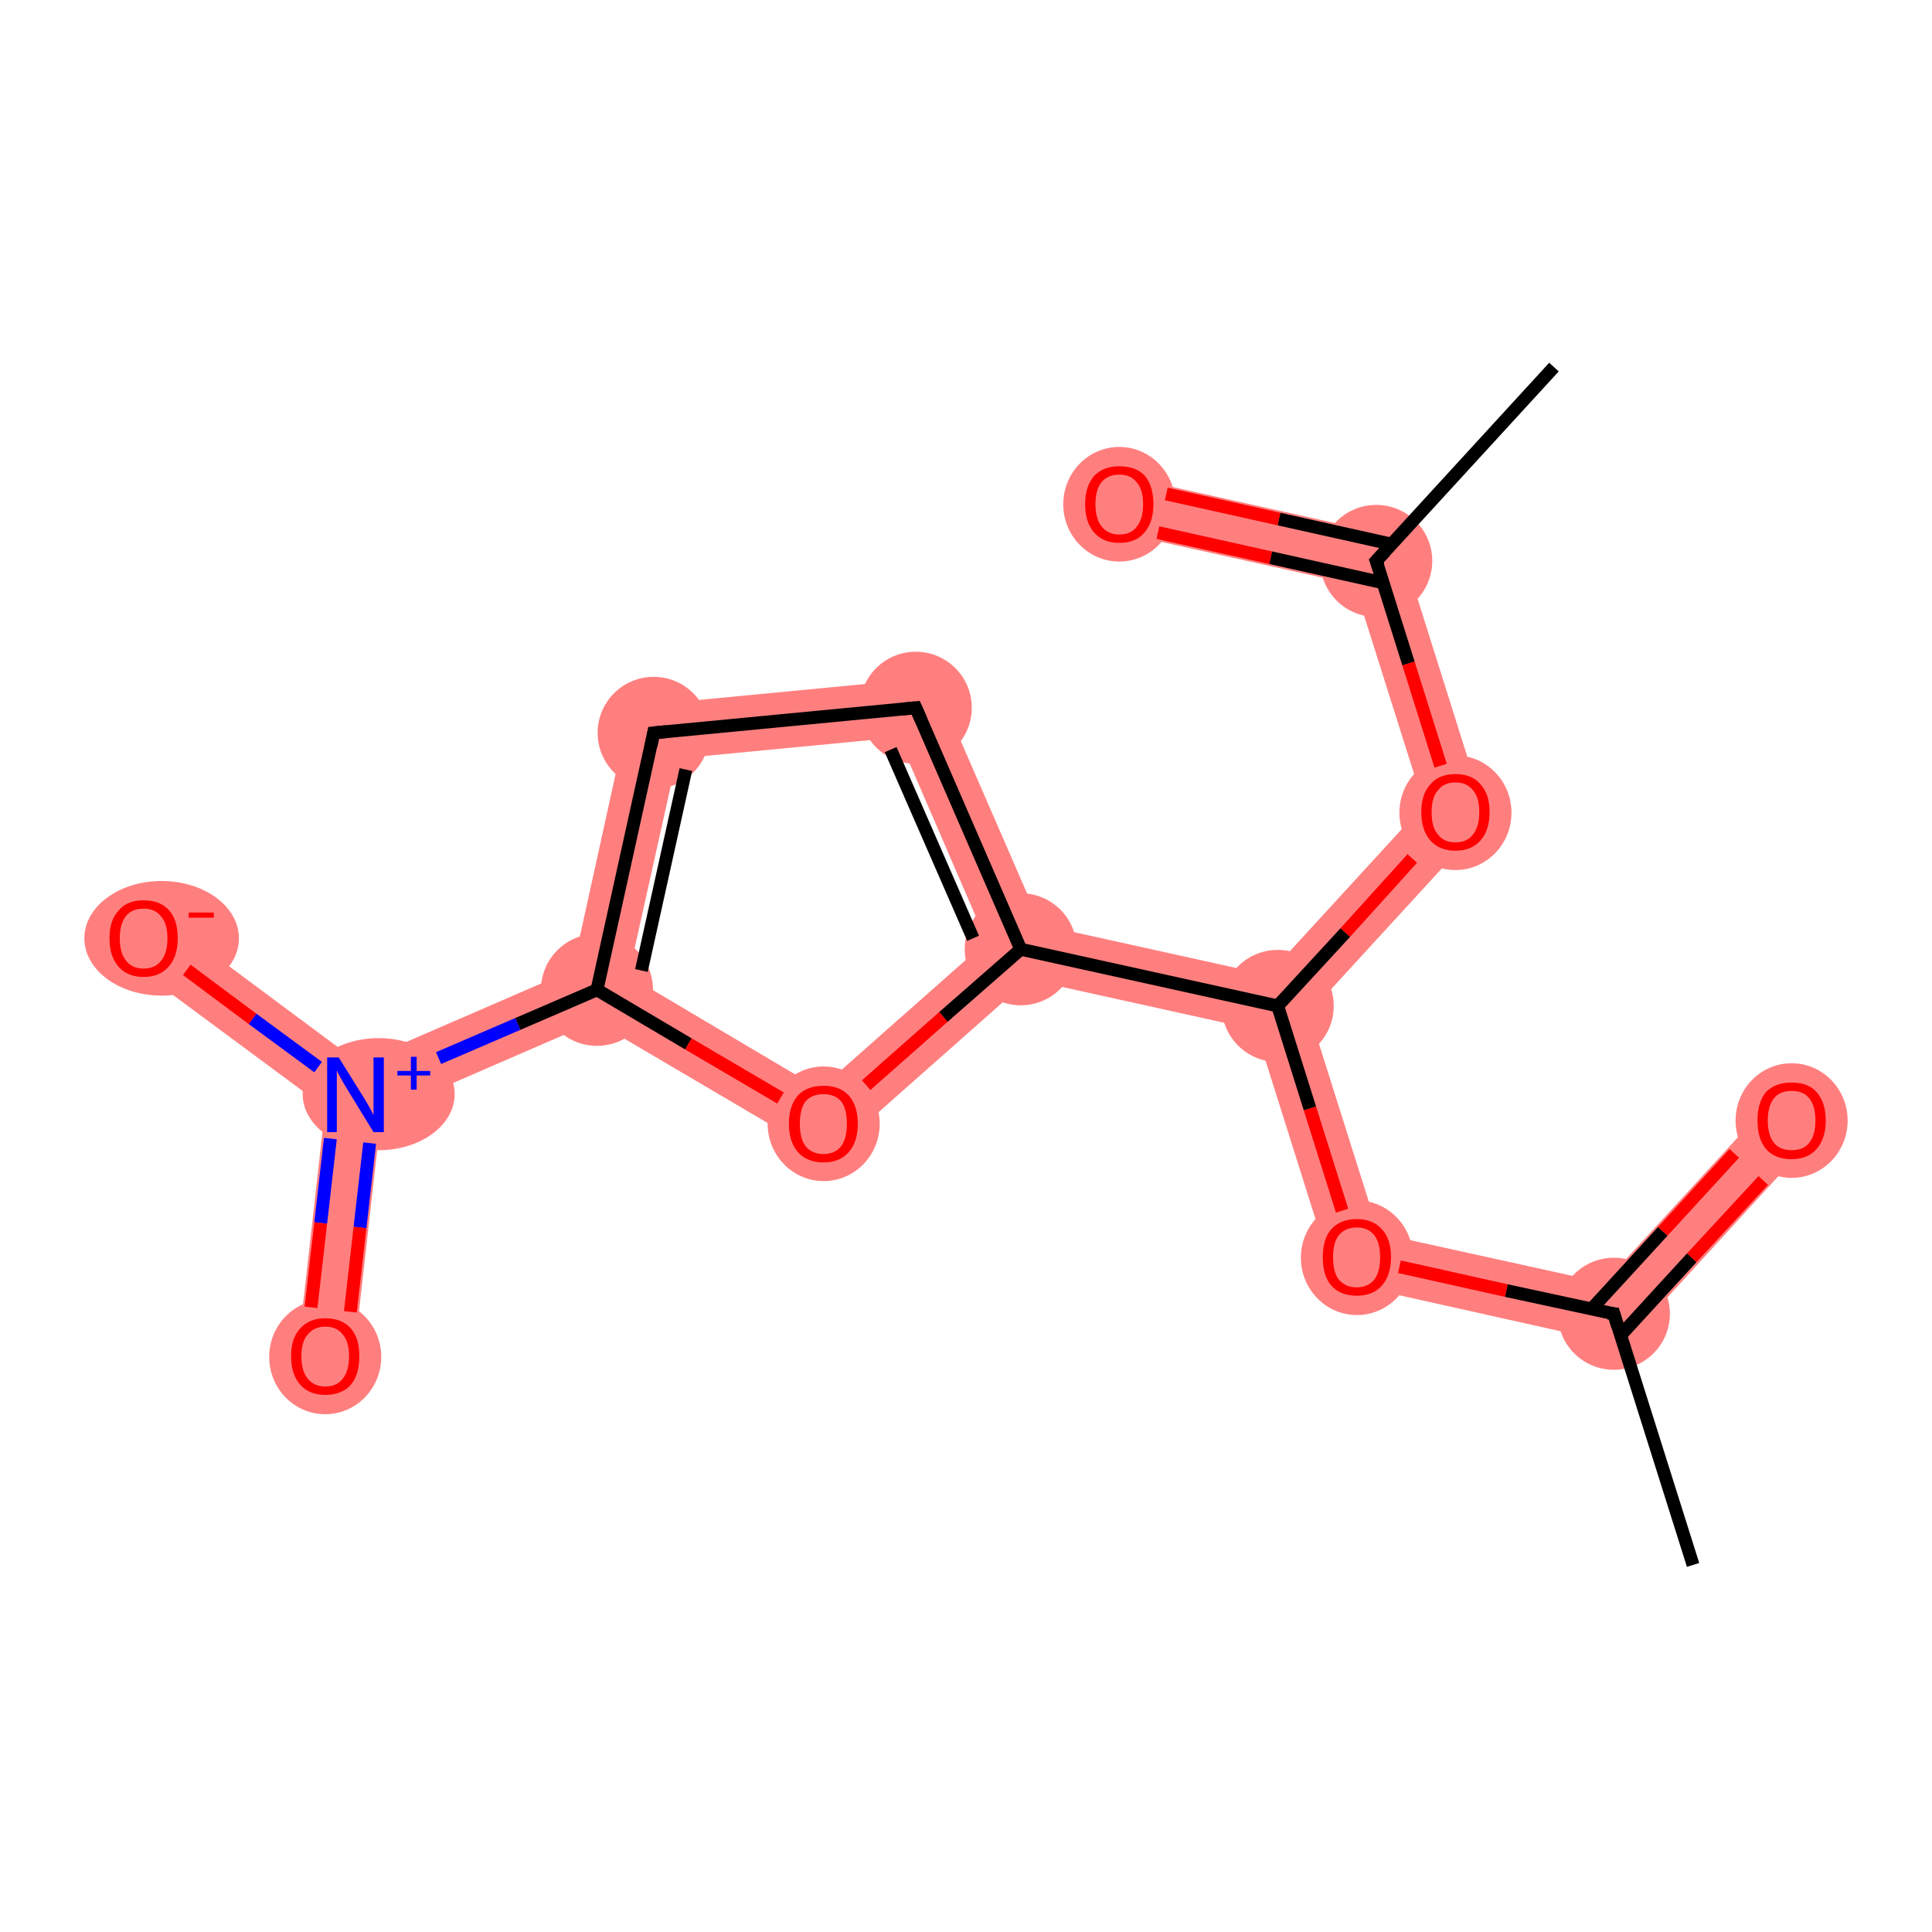 <?xml version='1.0' encoding='iso-8859-1'?>
<svg version='1.1' baseProfile='full'
              xmlns='http://www.w3.org/2000/svg'
                      xmlns:rdkit='http://www.rdkit.org/xml'
                      xmlns:xlink='http://www.w3.org/1999/xlink'
                  xml:space='preserve'
width='300px' height='300px' viewBox='0 0 300 300'>
<!-- END OF HEADER -->
<rect style='opacity:1.0;fill:#FFFFFF;stroke:none' width='300.0' height='300.0' x='0.0' y='0.0'> </rect>
<path class='bond-1 atom-1 atom-2' d='M 275.0,171.0 L 281.4,176.9 L 252.1,208.9 L 249.1,199.2 Z' style='fill:#FF7F7F;fill-rule:evenodd;fill-opacity:1;stroke:#FF7F7F;stroke-width:0.0px;stroke-linecap:butt;stroke-linejoin:miter;stroke-opacity:1;' />
<path class='bond-2 atom-1 atom-3' d='M 214.1,191.5 L 249.1,199.2 L 252.1,208.9 L 207.3,198.9 Z' style='fill:#FF7F7F;fill-rule:evenodd;fill-opacity:1;stroke:#FF7F7F;stroke-width:0.0px;stroke-linecap:butt;stroke-linejoin:miter;stroke-opacity:1;' />
<path class='bond-3 atom-3 atom-4' d='M 198.4,156.2 L 203.3,157.3 L 214.1,191.5 L 207.3,198.9 L 195.0,159.9 Z' style='fill:#FF7F7F;fill-rule:evenodd;fill-opacity:1;stroke:#FF7F7F;stroke-width:0.0px;stroke-linecap:butt;stroke-linejoin:miter;stroke-opacity:1;' />
<path class='bond-4 atom-4 atom-5' d='M 221.1,125.0 L 230.9,127.2 L 203.3,157.3 L 198.4,156.2 L 196.9,151.4 Z' style='fill:#FF7F7F;fill-rule:evenodd;fill-opacity:1;stroke:#FF7F7F;stroke-width:0.0px;stroke-linecap:butt;stroke-linejoin:miter;stroke-opacity:1;' />
<path class='bond-8 atom-4 atom-9' d='M 161.6,143.6 L 196.9,151.4 L 198.4,156.2 L 195.0,159.9 L 159.7,152.1 L 158.5,147.4 Z' style='fill:#FF7F7F;fill-rule:evenodd;fill-opacity:1;stroke:#FF7F7F;stroke-width:0.0px;stroke-linecap:butt;stroke-linejoin:miter;stroke-opacity:1;' />
<path class='bond-5 atom-5 atom-6' d='M 217.1,83.4 L 230.9,127.2 L 221.1,125.0 L 210.3,90.8 Z' style='fill:#FF7F7F;fill-rule:evenodd;fill-opacity:1;stroke:#FF7F7F;stroke-width:0.0px;stroke-linecap:butt;stroke-linejoin:miter;stroke-opacity:1;' />
<path class='bond-7 atom-6 atom-8' d='M 174.8,74.0 L 217.1,83.4 L 210.3,90.8 L 172.9,82.5 Z' style='fill:#FF7F7F;fill-rule:evenodd;fill-opacity:1;stroke:#FF7F7F;stroke-width:0.0px;stroke-linecap:butt;stroke-linejoin:miter;stroke-opacity:1;' />
<path class='bond-9 atom-9 atom-10' d='M 144.9,105.2 L 161.6,143.6 L 158.5,147.4 L 153.2,146.2 L 139.5,114.5 Z' style='fill:#FF7F7F;fill-rule:evenodd;fill-opacity:1;stroke:#FF7F7F;stroke-width:0.0px;stroke-linecap:butt;stroke-linejoin:miter;stroke-opacity:1;' />
<path class='bond-16 atom-9 atom-16' d='M 153.2,146.2 L 158.5,147.4 L 159.7,152.1 L 128.4,179.8 L 127.3,169.1 Z' style='fill:#FF7F7F;fill-rule:evenodd;fill-opacity:1;stroke:#FF7F7F;stroke-width:0.0px;stroke-linecap:butt;stroke-linejoin:miter;stroke-opacity:1;' />
<path class='bond-10 atom-10 atom-11' d='M 144.9,105.2 L 139.5,114.5 L 105.1,117.8 L 97.9,109.7 Z' style='fill:#FF7F7F;fill-rule:evenodd;fill-opacity:1;stroke:#FF7F7F;stroke-width:0.0px;stroke-linecap:butt;stroke-linejoin:miter;stroke-opacity:1;' />
<path class='bond-11 atom-11 atom-12' d='M 97.9,109.7 L 105.1,117.8 L 97.6,151.5 L 92.7,153.7 L 88.9,150.6 Z' style='fill:#FF7F7F;fill-rule:evenodd;fill-opacity:1;stroke:#FF7F7F;stroke-width:0.0px;stroke-linecap:butt;stroke-linejoin:miter;stroke-opacity:1;' />
<path class='bond-12 atom-12 atom-13' d='M 88.9,150.6 L 92.7,153.7 L 92.4,158.6 L 59.2,173.0 L 55.2,170.0 L 55.7,165.0 Z' style='fill:#FF7F7F;fill-rule:evenodd;fill-opacity:1;stroke:#FF7F7F;stroke-width:0.0px;stroke-linecap:butt;stroke-linejoin:miter;stroke-opacity:1;' />
<path class='bond-15 atom-12 atom-16' d='M 97.6,151.5 L 127.3,169.1 L 128.4,179.8 L 92.4,158.6 L 92.7,153.7 Z' style='fill:#FF7F7F;fill-rule:evenodd;fill-opacity:1;stroke:#FF7F7F;stroke-width:0.0px;stroke-linecap:butt;stroke-linejoin:miter;stroke-opacity:1;' />
<path class='bond-13 atom-13 atom-14' d='M 55.2,170.0 L 59.2,173.0 L 54.9,211.1 L 46.2,210.1 L 50.5,172.0 Z' style='fill:#FF7F7F;fill-rule:evenodd;fill-opacity:1;stroke:#FF7F7F;stroke-width:0.0px;stroke-linecap:butt;stroke-linejoin:miter;stroke-opacity:1;' />
<path class='bond-14 atom-13 atom-15' d='M 24.9,142.1 L 55.7,165.0 L 55.2,170.0 L 50.5,172.0 L 19.7,149.2 Z' style='fill:#FF7F7F;fill-rule:evenodd;fill-opacity:1;stroke:#FF7F7F;stroke-width:0.0px;stroke-linecap:butt;stroke-linejoin:miter;stroke-opacity:1;' />
<ellipse cx='250.6' cy='204.0' rx='8.2' ry='8.2' class='atom-1'  style='fill:#FF7F7F;fill-rule:evenodd;stroke:#FF7F7F;stroke-width:1.0px;stroke-linecap:butt;stroke-linejoin:miter;stroke-opacity:1' />
<ellipse cx='278.2' cy='174.0' rx='8.2' ry='8.4' class='atom-2'  style='fill:#FF7F7F;fill-rule:evenodd;stroke:#FF7F7F;stroke-width:1.0px;stroke-linecap:butt;stroke-linejoin:miter;stroke-opacity:1' />
<ellipse cx='210.7' cy='195.3' rx='8.2' ry='8.4' class='atom-3'  style='fill:#FF7F7F;fill-rule:evenodd;stroke:#FF7F7F;stroke-width:1.0px;stroke-linecap:butt;stroke-linejoin:miter;stroke-opacity:1' />
<ellipse cx='198.4' cy='156.2' rx='8.2' ry='8.2' class='atom-4'  style='fill:#FF7F7F;fill-rule:evenodd;stroke:#FF7F7F;stroke-width:1.0px;stroke-linecap:butt;stroke-linejoin:miter;stroke-opacity:1' />
<ellipse cx='226.0' cy='126.2' rx='8.2' ry='8.4' class='atom-5'  style='fill:#FF7F7F;fill-rule:evenodd;stroke:#FF7F7F;stroke-width:1.0px;stroke-linecap:butt;stroke-linejoin:miter;stroke-opacity:1' />
<ellipse cx='213.7' cy='87.1' rx='8.2' ry='8.2' class='atom-6'  style='fill:#FF7F7F;fill-rule:evenodd;stroke:#FF7F7F;stroke-width:1.0px;stroke-linecap:butt;stroke-linejoin:miter;stroke-opacity:1' />
<ellipse cx='173.8' cy='78.3' rx='8.2' ry='8.4' class='atom-8'  style='fill:#FF7F7F;fill-rule:evenodd;stroke:#FF7F7F;stroke-width:1.0px;stroke-linecap:butt;stroke-linejoin:miter;stroke-opacity:1' />
<ellipse cx='158.5' cy='147.4' rx='8.2' ry='8.2' class='atom-9'  style='fill:#FF7F7F;fill-rule:evenodd;stroke:#FF7F7F;stroke-width:1.0px;stroke-linecap:butt;stroke-linejoin:miter;stroke-opacity:1' />
<ellipse cx='142.2' cy='109.9' rx='8.2' ry='8.2' class='atom-10'  style='fill:#FF7F7F;fill-rule:evenodd;stroke:#FF7F7F;stroke-width:1.0px;stroke-linecap:butt;stroke-linejoin:miter;stroke-opacity:1' />
<ellipse cx='101.5' cy='113.8' rx='8.2' ry='8.2' class='atom-11'  style='fill:#FF7F7F;fill-rule:evenodd;stroke:#FF7F7F;stroke-width:1.0px;stroke-linecap:butt;stroke-linejoin:miter;stroke-opacity:1' />
<ellipse cx='92.7' cy='153.7' rx='8.2' ry='8.2' class='atom-12'  style='fill:#FF7F7F;fill-rule:evenodd;stroke:#FF7F7F;stroke-width:1.0px;stroke-linecap:butt;stroke-linejoin:miter;stroke-opacity:1' />
<ellipse cx='58.8' cy='169.9' rx='11.3' ry='8.2' class='atom-13'  style='fill:#FF7F7F;fill-rule:evenodd;stroke:#FF7F7F;stroke-width:1.0px;stroke-linecap:butt;stroke-linejoin:miter;stroke-opacity:1' />
<ellipse cx='50.5' cy='210.7' rx='8.2' ry='8.4' class='atom-14'  style='fill:#FF7F7F;fill-rule:evenodd;stroke:#FF7F7F;stroke-width:1.0px;stroke-linecap:butt;stroke-linejoin:miter;stroke-opacity:1' />
<ellipse cx='25.1' cy='145.7' rx='11.5' ry='8.4' class='atom-15'  style='fill:#FF7F7F;fill-rule:evenodd;stroke:#FF7F7F;stroke-width:1.0px;stroke-linecap:butt;stroke-linejoin:miter;stroke-opacity:1' />
<ellipse cx='127.9' cy='174.5' rx='8.2' ry='8.4' class='atom-16'  style='fill:#FF7F7F;fill-rule:evenodd;stroke:#FF7F7F;stroke-width:1.0px;stroke-linecap:butt;stroke-linejoin:miter;stroke-opacity:1' />
<path class='bond-0 atom-0 atom-1' d='M 262.9,243.0 L 250.6,204.0' style='fill:none;fill-rule:evenodd;stroke:#000000;stroke-width:2.0px;stroke-linecap:butt;stroke-linejoin:miter;stroke-opacity:1' />
<path class='bond-1 atom-1 atom-2' d='M 251.6,207.4 L 262.7,195.3' style='fill:none;fill-rule:evenodd;stroke:#000000;stroke-width:2.0px;stroke-linecap:butt;stroke-linejoin:miter;stroke-opacity:1' />
<path class='bond-1 atom-1 atom-2' d='M 262.7,195.3 L 273.8,183.3' style='fill:none;fill-rule:evenodd;stroke:#FF0000;stroke-width:2.0px;stroke-linecap:butt;stroke-linejoin:miter;stroke-opacity:1' />
<path class='bond-1 atom-1 atom-2' d='M 247.1,203.3 L 258.2,191.2' style='fill:none;fill-rule:evenodd;stroke:#000000;stroke-width:2.0px;stroke-linecap:butt;stroke-linejoin:miter;stroke-opacity:1' />
<path class='bond-1 atom-1 atom-2' d='M 258.2,191.2 L 269.3,179.1' style='fill:none;fill-rule:evenodd;stroke:#FF0000;stroke-width:2.0px;stroke-linecap:butt;stroke-linejoin:miter;stroke-opacity:1' />
<path class='bond-2 atom-1 atom-3' d='M 250.6,204.0 L 233.9,200.4' style='fill:none;fill-rule:evenodd;stroke:#000000;stroke-width:2.0px;stroke-linecap:butt;stroke-linejoin:miter;stroke-opacity:1' />
<path class='bond-2 atom-1 atom-3' d='M 233.9,200.4 L 217.3,196.7' style='fill:none;fill-rule:evenodd;stroke:#FF0000;stroke-width:2.0px;stroke-linecap:butt;stroke-linejoin:miter;stroke-opacity:1' />
<path class='bond-3 atom-3 atom-4' d='M 208.4,188.0 L 203.4,172.1' style='fill:none;fill-rule:evenodd;stroke:#FF0000;stroke-width:2.0px;stroke-linecap:butt;stroke-linejoin:miter;stroke-opacity:1' />
<path class='bond-3 atom-3 atom-4' d='M 203.4,172.1 L 198.4,156.2' style='fill:none;fill-rule:evenodd;stroke:#000000;stroke-width:2.0px;stroke-linecap:butt;stroke-linejoin:miter;stroke-opacity:1' />
<path class='bond-4 atom-4 atom-5' d='M 198.4,156.2 L 208.9,144.8' style='fill:none;fill-rule:evenodd;stroke:#000000;stroke-width:2.0px;stroke-linecap:butt;stroke-linejoin:miter;stroke-opacity:1' />
<path class='bond-4 atom-4 atom-5' d='M 208.9,144.8 L 219.3,133.3' style='fill:none;fill-rule:evenodd;stroke:#FF0000;stroke-width:2.0px;stroke-linecap:butt;stroke-linejoin:miter;stroke-opacity:1' />
<path class='bond-5 atom-5 atom-6' d='M 223.7,118.9 L 218.7,103.0' style='fill:none;fill-rule:evenodd;stroke:#FF0000;stroke-width:2.0px;stroke-linecap:butt;stroke-linejoin:miter;stroke-opacity:1' />
<path class='bond-5 atom-5 atom-6' d='M 218.7,103.0 L 213.7,87.1' style='fill:none;fill-rule:evenodd;stroke:#000000;stroke-width:2.0px;stroke-linecap:butt;stroke-linejoin:miter;stroke-opacity:1' />
<path class='bond-6 atom-6 atom-7' d='M 213.7,87.1 L 241.3,57.0' style='fill:none;fill-rule:evenodd;stroke:#000000;stroke-width:2.0px;stroke-linecap:butt;stroke-linejoin:miter;stroke-opacity:1' />
<path class='bond-7 atom-6 atom-8' d='M 216.1,84.5 L 198.6,80.6' style='fill:none;fill-rule:evenodd;stroke:#000000;stroke-width:2.0px;stroke-linecap:butt;stroke-linejoin:miter;stroke-opacity:1' />
<path class='bond-7 atom-6 atom-8' d='M 198.6,80.6 L 181.1,76.7' style='fill:none;fill-rule:evenodd;stroke:#FF0000;stroke-width:2.0px;stroke-linecap:butt;stroke-linejoin:miter;stroke-opacity:1' />
<path class='bond-7 atom-6 atom-8' d='M 214.8,90.5 L 197.3,86.6' style='fill:none;fill-rule:evenodd;stroke:#000000;stroke-width:2.0px;stroke-linecap:butt;stroke-linejoin:miter;stroke-opacity:1' />
<path class='bond-7 atom-6 atom-8' d='M 197.3,86.6 L 179.8,82.7' style='fill:none;fill-rule:evenodd;stroke:#FF0000;stroke-width:2.0px;stroke-linecap:butt;stroke-linejoin:miter;stroke-opacity:1' />
<path class='bond-8 atom-4 atom-9' d='M 198.4,156.2 L 158.5,147.4' style='fill:none;fill-rule:evenodd;stroke:#000000;stroke-width:2.0px;stroke-linecap:butt;stroke-linejoin:miter;stroke-opacity:1' />
<path class='bond-9 atom-9 atom-10' d='M 158.5,147.4 L 142.2,109.9' style='fill:none;fill-rule:evenodd;stroke:#000000;stroke-width:2.0px;stroke-linecap:butt;stroke-linejoin:miter;stroke-opacity:1' />
<path class='bond-9 atom-9 atom-10' d='M 151.1,145.7 L 138.3,116.4' style='fill:none;fill-rule:evenodd;stroke:#000000;stroke-width:2.0px;stroke-linecap:butt;stroke-linejoin:miter;stroke-opacity:1' />
<path class='bond-10 atom-10 atom-11' d='M 142.2,109.9 L 101.5,113.8' style='fill:none;fill-rule:evenodd;stroke:#000000;stroke-width:2.0px;stroke-linecap:butt;stroke-linejoin:miter;stroke-opacity:1' />
<path class='bond-11 atom-11 atom-12' d='M 101.5,113.8 L 92.7,153.7' style='fill:none;fill-rule:evenodd;stroke:#000000;stroke-width:2.0px;stroke-linecap:butt;stroke-linejoin:miter;stroke-opacity:1' />
<path class='bond-11 atom-11 atom-12' d='M 106.5,119.5 L 99.6,150.7' style='fill:none;fill-rule:evenodd;stroke:#000000;stroke-width:2.0px;stroke-linecap:butt;stroke-linejoin:miter;stroke-opacity:1' />
<path class='bond-12 atom-12 atom-13' d='M 92.7,153.7 L 80.4,159.0' style='fill:none;fill-rule:evenodd;stroke:#000000;stroke-width:2.0px;stroke-linecap:butt;stroke-linejoin:miter;stroke-opacity:1' />
<path class='bond-12 atom-12 atom-13' d='M 80.4,159.0 L 68.1,164.3' style='fill:none;fill-rule:evenodd;stroke:#0000FF;stroke-width:2.0px;stroke-linecap:butt;stroke-linejoin:miter;stroke-opacity:1' />
<path class='bond-13 atom-13 atom-14' d='M 51.3,176.8 L 49.8,189.9' style='fill:none;fill-rule:evenodd;stroke:#0000FF;stroke-width:2.0px;stroke-linecap:butt;stroke-linejoin:miter;stroke-opacity:1' />
<path class='bond-13 atom-13 atom-14' d='M 49.8,189.9 L 48.3,203.0' style='fill:none;fill-rule:evenodd;stroke:#FF0000;stroke-width:2.0px;stroke-linecap:butt;stroke-linejoin:miter;stroke-opacity:1' />
<path class='bond-13 atom-13 atom-14' d='M 57.4,177.5 L 55.9,190.6' style='fill:none;fill-rule:evenodd;stroke:#0000FF;stroke-width:2.0px;stroke-linecap:butt;stroke-linejoin:miter;stroke-opacity:1' />
<path class='bond-13 atom-13 atom-14' d='M 55.9,190.6 L 54.4,203.7' style='fill:none;fill-rule:evenodd;stroke:#FF0000;stroke-width:2.0px;stroke-linecap:butt;stroke-linejoin:miter;stroke-opacity:1' />
<path class='bond-14 atom-13 atom-15' d='M 49.4,165.7 L 39.2,158.2' style='fill:none;fill-rule:evenodd;stroke:#0000FF;stroke-width:2.0px;stroke-linecap:butt;stroke-linejoin:miter;stroke-opacity:1' />
<path class='bond-14 atom-13 atom-15' d='M 39.2,158.2 L 29.0,150.6' style='fill:none;fill-rule:evenodd;stroke:#FF0000;stroke-width:2.0px;stroke-linecap:butt;stroke-linejoin:miter;stroke-opacity:1' />
<path class='bond-15 atom-12 atom-16' d='M 92.7,153.7 L 106.9,162.1' style='fill:none;fill-rule:evenodd;stroke:#000000;stroke-width:2.0px;stroke-linecap:butt;stroke-linejoin:miter;stroke-opacity:1' />
<path class='bond-15 atom-12 atom-16' d='M 106.9,162.1 L 121.2,170.5' style='fill:none;fill-rule:evenodd;stroke:#FF0000;stroke-width:2.0px;stroke-linecap:butt;stroke-linejoin:miter;stroke-opacity:1' />
<path class='bond-16 atom-16 atom-9' d='M 134.5,168.5 L 146.5,157.9' style='fill:none;fill-rule:evenodd;stroke:#FF0000;stroke-width:2.0px;stroke-linecap:butt;stroke-linejoin:miter;stroke-opacity:1' />
<path class='bond-16 atom-16 atom-9' d='M 146.5,157.9 L 158.5,147.4' style='fill:none;fill-rule:evenodd;stroke:#000000;stroke-width:2.0px;stroke-linecap:butt;stroke-linejoin:miter;stroke-opacity:1' />
<path d='M 251.2,206.0 L 250.6,204.0 L 249.7,203.9' style='fill:none;stroke:#000000;stroke-width:2.0px;stroke-linecap:butt;stroke-linejoin:miter;stroke-opacity:1;' />
<path d='M 214.0,87.9 L 213.7,87.1 L 215.1,85.6' style='fill:none;stroke:#000000;stroke-width:2.0px;stroke-linecap:butt;stroke-linejoin:miter;stroke-opacity:1;' />
<path d='M 143.0,111.7 L 142.2,109.9 L 140.2,110.1' style='fill:none;stroke:#000000;stroke-width:2.0px;stroke-linecap:butt;stroke-linejoin:miter;stroke-opacity:1;' />
<path d='M 103.5,113.6 L 101.5,113.8 L 101.1,115.8' style='fill:none;stroke:#000000;stroke-width:2.0px;stroke-linecap:butt;stroke-linejoin:miter;stroke-opacity:1;' />
<path class='atom-2' d='M 272.9 174.0
Q 272.9 171.2, 274.2 169.6
Q 275.6 168.1, 278.2 168.1
Q 280.8 168.1, 282.1 169.6
Q 283.5 171.2, 283.5 174.0
Q 283.5 176.8, 282.1 178.4
Q 280.7 180.0, 278.2 180.0
Q 275.6 180.0, 274.2 178.4
Q 272.9 176.8, 272.9 174.0
M 278.2 178.6
Q 280.0 178.6, 280.9 177.5
Q 281.9 176.3, 281.9 174.0
Q 281.9 171.7, 280.9 170.5
Q 280.0 169.4, 278.2 169.4
Q 276.4 169.4, 275.5 170.5
Q 274.5 171.7, 274.5 174.0
Q 274.5 176.3, 275.5 177.5
Q 276.4 178.6, 278.2 178.6
' fill='#FF0000'/>
<path class='atom-3' d='M 205.4 195.2
Q 205.4 192.4, 206.7 190.9
Q 208.1 189.3, 210.7 189.3
Q 213.2 189.3, 214.6 190.9
Q 216.0 192.4, 216.0 195.2
Q 216.0 198.0, 214.6 199.6
Q 213.2 201.2, 210.7 201.2
Q 208.1 201.2, 206.7 199.6
Q 205.4 198.1, 205.4 195.2
M 210.7 199.9
Q 212.4 199.9, 213.4 198.7
Q 214.3 197.5, 214.3 195.2
Q 214.3 193.0, 213.4 191.8
Q 212.4 190.6, 210.7 190.6
Q 208.9 190.6, 207.9 191.8
Q 207.0 192.9, 207.0 195.2
Q 207.0 197.6, 207.9 198.7
Q 208.9 199.9, 210.7 199.9
' fill='#FF0000'/>
<path class='atom-5' d='M 220.7 126.1
Q 220.7 123.3, 222.1 121.8
Q 223.4 120.2, 226.0 120.2
Q 228.6 120.2, 229.9 121.8
Q 231.3 123.3, 231.3 126.1
Q 231.3 128.9, 229.9 130.5
Q 228.5 132.1, 226.0 132.1
Q 223.5 132.1, 222.1 130.5
Q 220.7 128.9, 220.7 126.1
M 226.0 130.8
Q 227.8 130.8, 228.7 129.6
Q 229.7 128.4, 229.7 126.1
Q 229.7 123.8, 228.7 122.7
Q 227.8 121.5, 226.0 121.5
Q 224.2 121.5, 223.3 122.7
Q 222.3 123.8, 222.3 126.1
Q 222.3 128.5, 223.3 129.6
Q 224.2 130.8, 226.0 130.8
' fill='#FF0000'/>
<path class='atom-8' d='M 168.5 78.3
Q 168.5 75.5, 169.9 73.9
Q 171.3 72.4, 173.8 72.4
Q 176.4 72.4, 177.8 73.9
Q 179.1 75.5, 179.1 78.3
Q 179.1 81.1, 177.7 82.7
Q 176.4 84.3, 173.8 84.3
Q 171.3 84.3, 169.9 82.7
Q 168.5 81.1, 168.5 78.3
M 173.8 83.0
Q 175.6 83.0, 176.5 81.8
Q 177.5 80.6, 177.5 78.3
Q 177.5 76.0, 176.5 74.9
Q 175.6 73.7, 173.8 73.7
Q 172.1 73.7, 171.1 74.8
Q 170.1 76.0, 170.1 78.3
Q 170.1 80.6, 171.1 81.8
Q 172.1 83.0, 173.8 83.0
' fill='#FF0000'/>
<path class='atom-13' d='M 52.6 164.2
L 56.4 170.3
Q 56.8 170.9, 57.4 172.0
Q 58.0 173.1, 58.0 173.2
L 58.0 164.2
L 59.6 164.2
L 59.6 175.8
L 58.0 175.8
L 53.9 169.1
Q 53.4 168.3, 52.9 167.4
Q 52.4 166.5, 52.3 166.2
L 52.3 175.8
L 50.8 175.8
L 50.8 164.2
L 52.6 164.2
' fill='#0000FF'/>
<path class='atom-13' d='M 61.7 166.3
L 63.8 166.3
L 63.8 164.1
L 64.7 164.1
L 64.7 166.3
L 66.8 166.3
L 66.8 167.0
L 64.7 167.0
L 64.7 169.2
L 63.8 169.2
L 63.8 167.0
L 61.7 167.0
L 61.7 166.3
' fill='#0000FF'/>
<path class='atom-14' d='M 45.2 210.6
Q 45.2 207.8, 46.6 206.3
Q 48.0 204.7, 50.5 204.7
Q 53.1 204.7, 54.5 206.3
Q 55.8 207.8, 55.8 210.6
Q 55.8 213.4, 54.5 215.0
Q 53.1 216.6, 50.5 216.6
Q 48.0 216.6, 46.6 215.0
Q 45.2 213.4, 45.2 210.6
M 50.5 215.3
Q 52.3 215.3, 53.2 214.1
Q 54.2 212.9, 54.2 210.6
Q 54.2 208.3, 53.2 207.2
Q 52.3 206.0, 50.5 206.0
Q 48.8 206.0, 47.8 207.2
Q 46.8 208.3, 46.8 210.6
Q 46.8 212.9, 47.8 214.1
Q 48.8 215.3, 50.5 215.3
' fill='#FF0000'/>
<path class='atom-15' d='M 17.0 145.7
Q 17.0 142.9, 18.4 141.4
Q 19.7 139.8, 22.3 139.8
Q 24.9 139.8, 26.3 141.4
Q 27.6 142.9, 27.6 145.7
Q 27.6 148.5, 26.2 150.1
Q 24.8 151.7, 22.3 151.7
Q 19.8 151.7, 18.4 150.1
Q 17.0 148.5, 17.0 145.7
M 22.3 150.4
Q 24.1 150.4, 25.0 149.2
Q 26.0 148.0, 26.0 145.7
Q 26.0 143.4, 25.0 142.3
Q 24.1 141.1, 22.3 141.1
Q 20.5 141.1, 19.6 142.2
Q 18.6 143.4, 18.6 145.7
Q 18.6 148.0, 19.6 149.2
Q 20.5 150.4, 22.3 150.4
' fill='#FF0000'/>
<path class='atom-15' d='M 29.3 141.7
L 33.2 141.7
L 33.2 142.5
L 29.3 142.5
L 29.3 141.7
' fill='#FF0000'/>
<path class='atom-16' d='M 122.5 174.5
Q 122.5 171.7, 123.9 170.1
Q 125.3 168.6, 127.9 168.6
Q 130.4 168.6, 131.8 170.1
Q 133.2 171.7, 133.2 174.5
Q 133.2 177.3, 131.8 178.9
Q 130.4 180.5, 127.9 180.5
Q 125.3 180.5, 123.9 178.9
Q 122.5 177.3, 122.5 174.5
M 127.9 179.2
Q 129.6 179.2, 130.6 178.0
Q 131.5 176.8, 131.5 174.5
Q 131.5 172.2, 130.6 171.0
Q 129.6 169.9, 127.9 169.9
Q 126.1 169.9, 125.1 171.0
Q 124.2 172.2, 124.2 174.5
Q 124.2 176.8, 125.1 178.0
Q 126.1 179.2, 127.9 179.2
' fill='#FF0000'/>
</svg>
